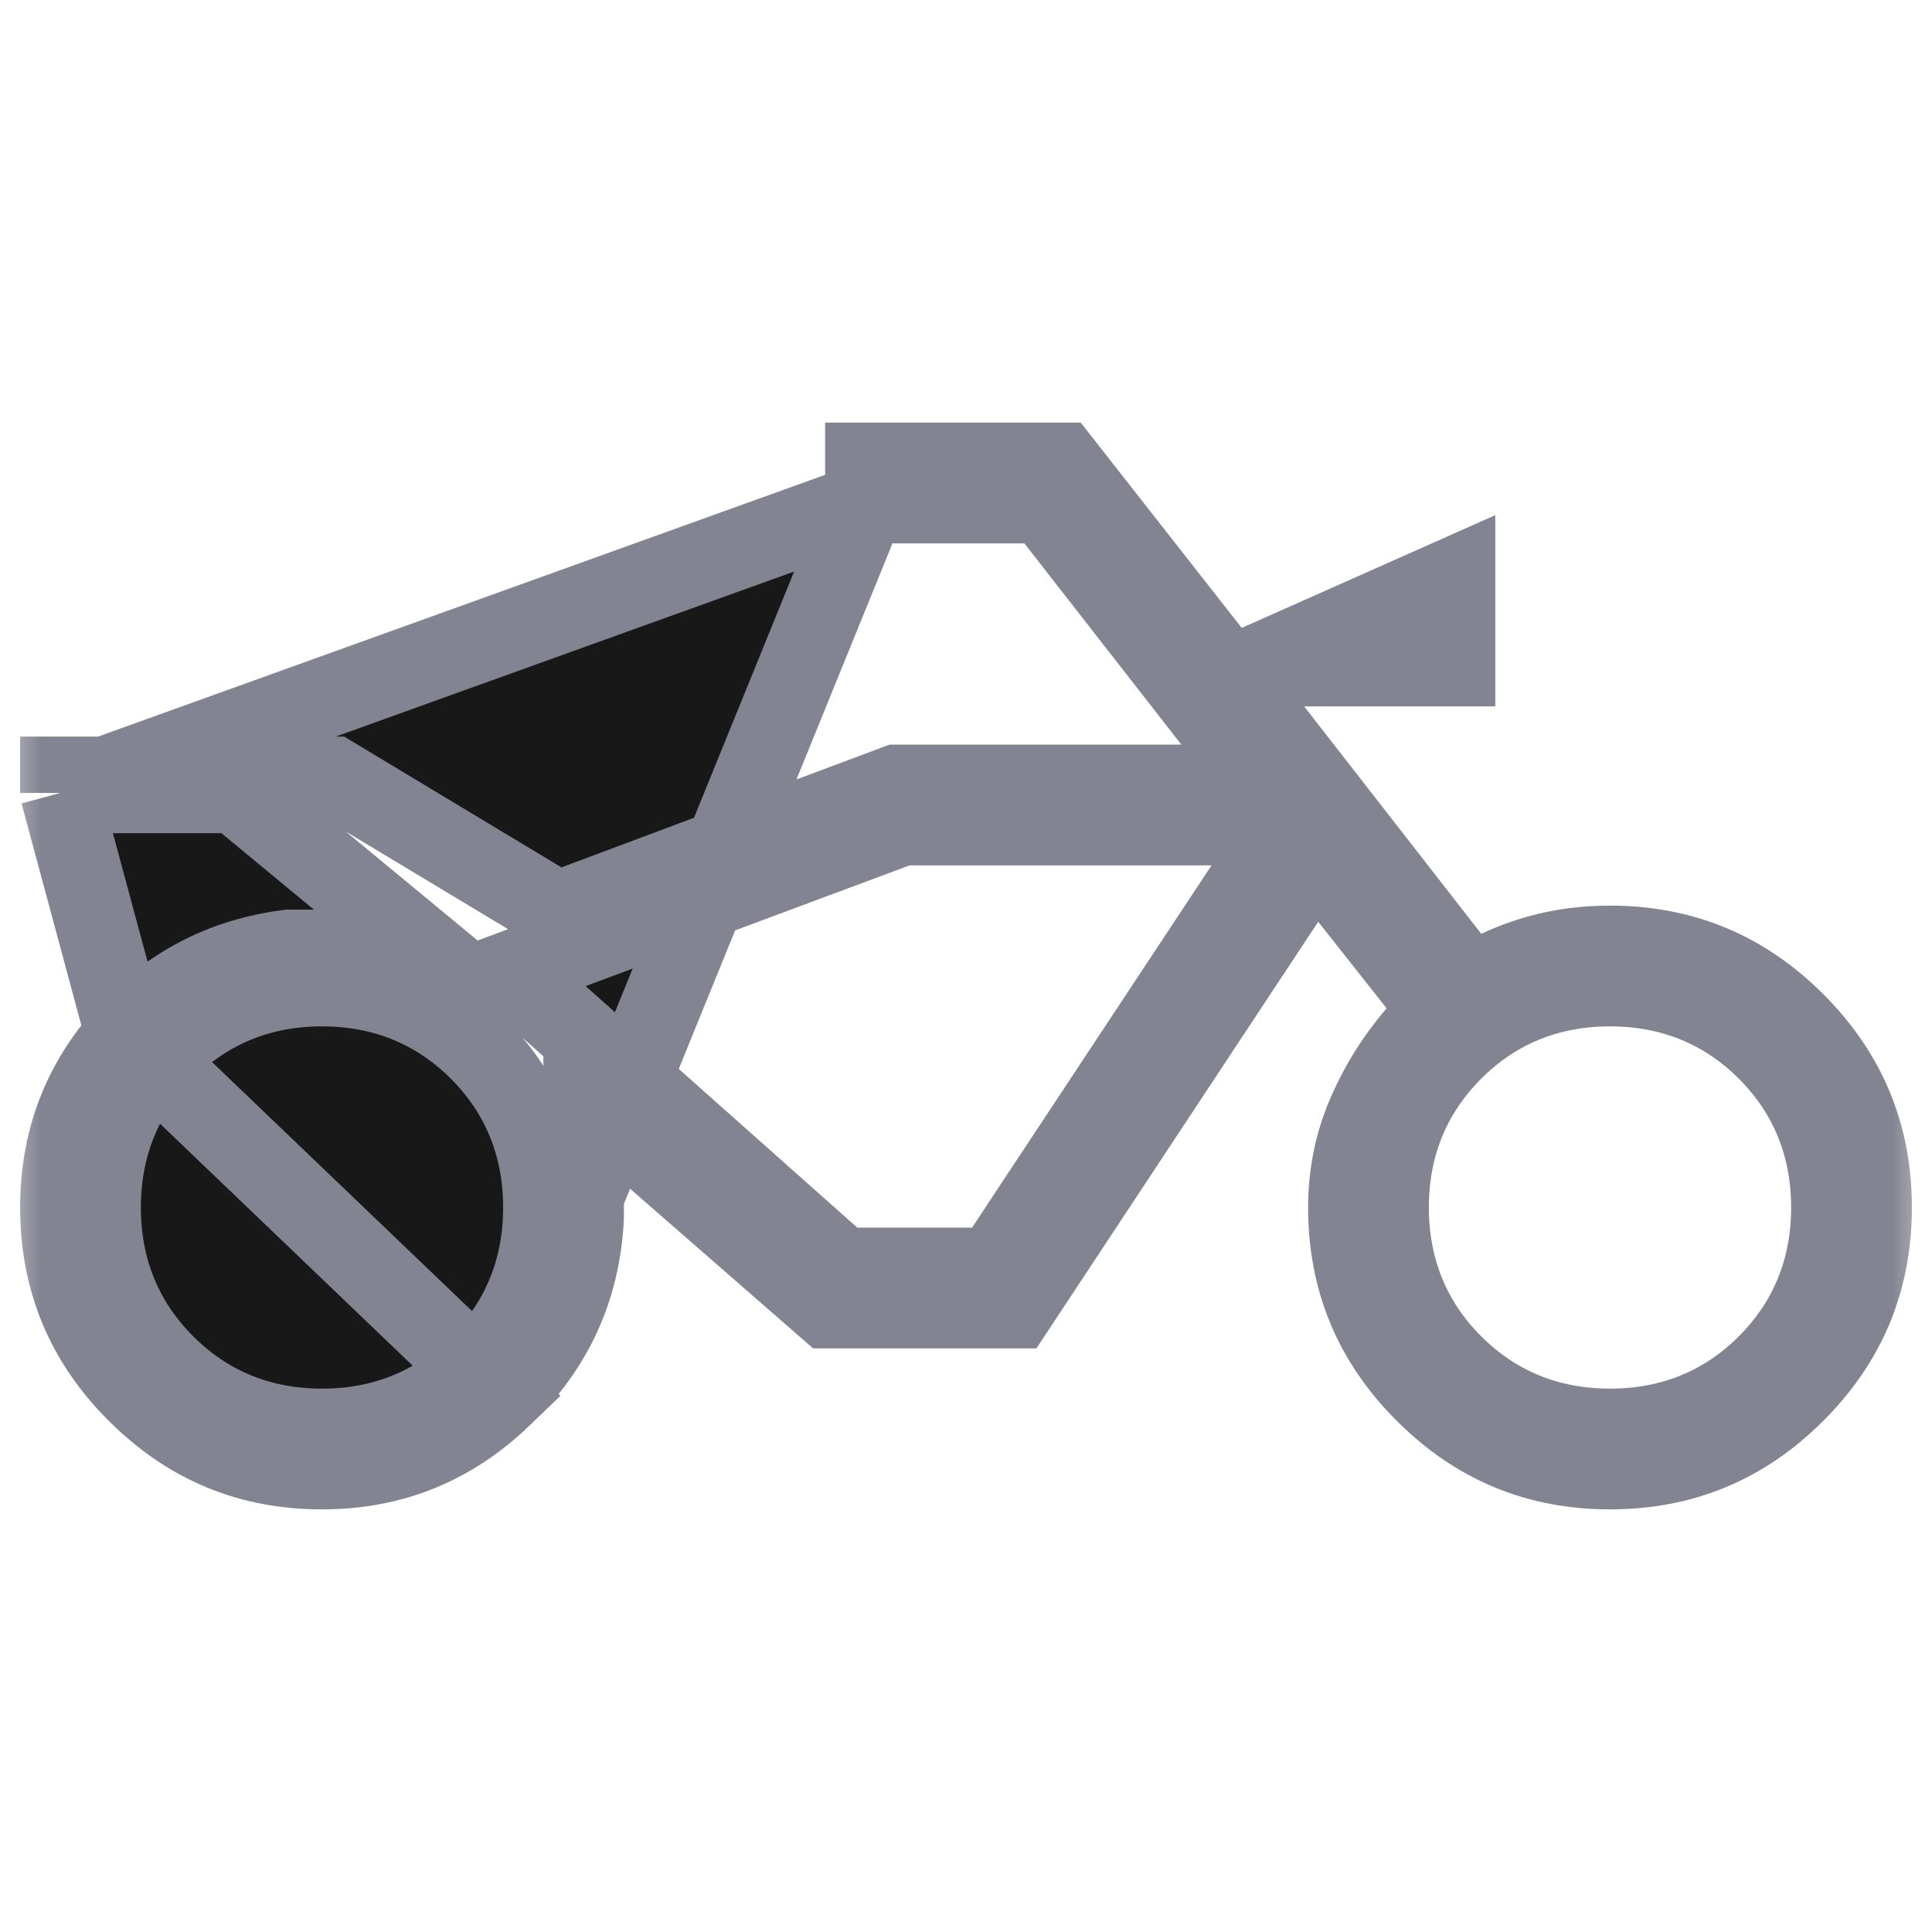 <svg width="24" height="24" viewBox="0 0 24 24" fill="none" xmlns="http://www.w3.org/2000/svg">
<mask id="mask0_1533_17520" style="mask-type:alpha" maskUnits="userSpaceOnUse" x="0" y="0" width="24" height="24">
<rect x="0.5" y="0.5" width="23" height="23" fill="#D9D9D9" stroke="#838492"/>
</mask>
<g mask="url(#mask0_1533_17520)">
<path d="M1.561 12.858L1.561 12.858C1.019 13.465 0.75 14.171 0.75 15C0.75 15.9 1.064 16.657 1.704 17.296C2.344 17.936 3.1 18.25 4 18.25C4.869 18.25 5.608 17.951 6.241 17.34L1.561 12.858ZM1.561 12.858C2.097 12.258 2.763 11.907 3.582 11.8H3.9H5.29L4.219 10.915L3.069 9.965L2.93 9.85H2.75H0.75M1.561 12.858L0.75 9.85M0.75 9.85V9.65H4.136L6.717 11.203L6.924 11.328L7.15 11.243L11.141 9.75H14.675H15.699L15.069 8.942L13.119 6.442L12.969 6.25H12.725H10.75M0.75 9.85L10.75 6.25M10.75 6.25V5.75H13.182L15.032 8.109L15.272 8.415L15.283 8.411L15.806 9.082L18.006 11.907L18.25 12.222L18.612 12.053C18.828 11.952 19.052 11.876 19.282 11.825C19.512 11.775 19.751 11.75 20 11.75C20.9 11.75 21.657 12.064 22.297 12.704C22.936 13.344 23.25 14.1 23.25 15C23.25 15.9 22.936 16.657 22.297 17.296C21.657 17.936 20.9 18.25 20 18.25C19.1 18.25 18.344 17.936 17.704 17.296C17.064 16.657 16.75 15.9 16.75 15C16.75 14.598 16.825 14.222 16.974 13.869L16.974 13.868C17.128 13.501 17.338 13.162 17.605 12.85L17.873 12.538L17.617 12.215L16.767 11.14L16.339 10.598L15.958 11.175L12.606 16.25H10.288L8.079 14.323L7.25 13.6V14.7V15.137C7.204 16.004 6.872 16.731 6.241 17.34L10.75 6.25ZM15.628 8.257L18.075 7.169V8.275H16.2H15.588L15.628 8.257ZM12.075 15.75H12.344L12.492 15.526L15.467 11.026L15.98 10.25H15.05H11.3H11.21L11.126 10.281L7.101 11.781L6.322 12.072L6.943 12.624L10.318 15.624L10.46 15.75H10.65H12.075ZM4 17.75C4.761 17.75 5.423 17.484 5.954 16.954C6.484 16.423 6.75 15.761 6.75 15C6.75 14.239 6.484 13.577 5.954 13.046C5.423 12.516 4.761 12.25 4 12.25C3.239 12.25 2.577 12.516 2.047 13.046C1.516 13.577 1.25 14.239 1.25 15C1.25 15.761 1.516 16.423 2.047 16.954C2.577 17.484 3.239 17.75 4 17.75ZM20 17.75C20.761 17.75 21.423 17.484 21.954 16.954C22.484 16.423 22.75 15.761 22.75 15C22.75 14.239 22.484 13.577 21.954 13.046C21.423 12.516 20.761 12.25 20 12.25C19.239 12.25 18.577 12.516 18.047 13.046C17.516 13.577 17.25 14.239 17.25 15C17.25 15.761 17.516 16.423 18.047 16.954C18.577 17.484 19.239 17.75 20 17.75Z" fill="#181818" stroke="#838492"/>
</g>
</svg>
